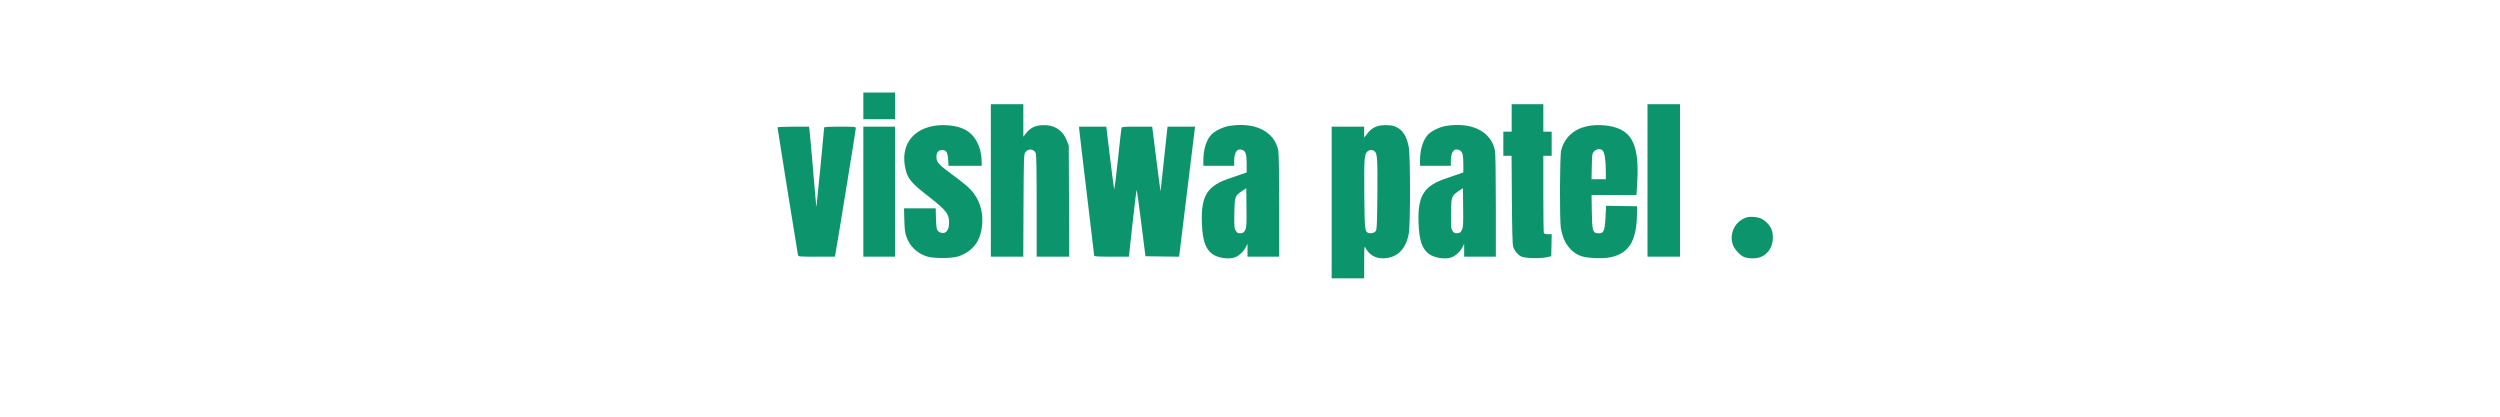 <svg xmlns="http://www.w3.org/2000/svg" width="3000" height="500" viewBox="0 0 3000 500" version="1.1"><path d="" stroke="none" fill="#10946c" fill-rule="evenodd"/><path d="M 1036 127 L 1036 143 1055 143 L 1074 143 1074 127 L 1074 111 1055 111 L 1036 111 1036 127 M 1189 216.500 L 1189 308 1208.471 308 L 1227.941 308 1228.221 246.750 C 1228.481 189.652, 1228.622 185.320, 1230.303 182.845 C 1233.590 178.003, 1240.517 178.450, 1242.890 183.657 C 1243.665 185.358, 1244 204.506, 1244 247.047 L 1244 308 1263.534 308 L 1283.067 308 1282.784 241.250 L 1282.500 174.500 1280.106 168.500 C 1274.985 155.667, 1264.319 149.208, 1249.947 150.236 C 1241.692 150.827, 1235.874 153.819, 1231.297 159.828 L 1228 164.155 1228 144.578 L 1228 125 1208.500 125 L 1189 125 1189 216.500 M 1814 141.500 L 1814 158 1809 158 L 1804 158 1804 172.500 L 1804 187 1808.936 187 L 1813.873 187 1814.253 239.750 C 1814.526 277.691, 1814.976 293.544, 1815.855 296.219 C 1817.381 300.863, 1821.279 305.571, 1825.369 307.708 C 1829.525 309.880, 1847.353 310.513, 1855.500 308.778 L 1861.500 307.500 1861.779 294.250 L 1862.058 281 1857.636 281 C 1854.526 281, 1853.034 280.531, 1852.607 279.418 C 1852.273 278.548, 1852 257.398, 1852 232.418 L 1852 187 1857 187 L 1862 187 1862 172.500 L 1862 158 1857 158 L 1852 158 1852 141.500 L 1852 125 1833 125 L 1814 125 1814 141.500 M 1977 216.500 L 1977 308 1996.500 308 L 2016 308 2016 216.500 L 2016 125 1996.500 125 L 1977 125 1977 216.500 M 1118.209 151.525 C 1093.118 156.973, 1080.917 176.242, 1086.363 201.818 C 1089.031 214.349, 1093.209 219.444, 1114.017 235.541 C 1136.461 252.903, 1139.785 257.521, 1138.757 269.912 C 1138.209 276.521, 1134.543 280.591, 1130.109 279.510 C 1124.357 278.108, 1123.530 276.077, 1123.168 262.475 L 1122.837 250 1103.825 250 L 1084.812 250 1085.207 264.250 C 1085.521 275.578, 1086.035 279.672, 1087.712 284.213 C 1091.971 295.742, 1100.216 303.699, 1112 307.654 C 1119.873 310.297, 1142.188 310.285, 1150 307.634 C 1166.085 302.176, 1175.447 290.960, 1178.071 274.002 C 1180.445 258.661, 1177.182 243.780, 1169.034 232.782 C 1163.737 225.631, 1158.890 221.428, 1139 206.734 C 1125.833 197.007, 1123.727 194.398, 1123.727 187.809 C 1123.727 182.914, 1126.254 180, 1130.500 180 C 1135.477 180, 1137.220 182.751, 1137.781 191.494 L 1138.263 199 1158.132 199 L 1178 199 1177.992 194.750 C 1177.960 176.618, 1170.324 161.838, 1157.631 155.339 C 1147.747 150.278, 1131.285 148.686, 1118.209 151.525 M 1475 151.142 C 1467.855 152.323, 1458.347 156.806, 1454.205 160.949 C 1447.788 167.365, 1444.052 178.846, 1444.017 192.250 L 1444 199 1462.500 199 L 1481 199 1481.006 193.750 C 1481.018 182.303, 1484.657 177.373, 1491.119 180.049 C 1494.889 181.611, 1496 185.487, 1496 197.077 L 1496 206.856 1490.750 208.791 C 1487.862 209.856, 1481.675 211.968, 1477 213.486 C 1448.436 222.762, 1440.945 234.620, 1442.300 268.419 C 1443.099 288.359, 1446.508 298.472, 1454.477 304.550 C 1461.150 309.640, 1475.060 311.673, 1482.355 308.625 C 1487.182 306.608, 1492.519 301.549, 1494.905 296.729 L 1496.998 292.500 1496.999 300.250 L 1497 308 1516 308 L 1535 308 1535 247.136 C 1535 210.147, 1534.602 184.174, 1533.985 180.921 C 1529.606 157.830, 1506.162 145.995, 1475 151.142 M 1652.558 151.492 C 1647.375 153.339, 1644.206 155.766, 1640.250 160.921 L 1637 165.155 1637 158.578 L 1637 152 1617.500 152 L 1598 152 1598 243 L 1598 334 1617.500 334 L 1637 334 1637.040 314.250 C 1637.078 295.643, 1637.171 294.674, 1638.659 297.500 C 1642.894 305.548, 1650.082 309.943, 1659.068 309.978 C 1676.031 310.045, 1687.107 299.536, 1690.577 280.084 C 1692.500 269.307, 1692.502 187.704, 1690.580 176.931 C 1688.061 162.814, 1682.588 154.758, 1673.252 151.427 C 1668.358 149.680, 1657.548 149.714, 1652.558 151.492 M 1735 151.142 C 1727.855 152.323, 1718.347 156.806, 1714.205 160.949 C 1707.788 167.365, 1704.052 178.846, 1704.017 192.250 L 1704 199 1722.500 199 L 1741 199 1741.006 193.750 C 1741.018 182.303, 1744.657 177.373, 1751.119 180.049 C 1754.889 181.611, 1756 185.487, 1756 197.077 L 1756 206.856 1750.750 208.791 C 1747.862 209.856, 1741.675 211.968, 1737 213.486 C 1708.436 222.762, 1700.945 234.620, 1702.300 268.419 C 1703.099 288.359, 1706.508 298.472, 1714.477 304.550 C 1721.150 309.640, 1735.060 311.673, 1742.355 308.625 C 1747.182 306.608, 1752.519 301.549, 1754.905 296.729 L 1756.998 292.500 1756.999 300.250 L 1757 308 1776 308 L 1795 308 1795 247.136 C 1795 210.147, 1794.602 184.174, 1793.985 180.921 C 1789.606 157.830, 1766.162 145.995, 1735 151.142 M 1904.402 151.486 C 1888.365 154.975, 1877.445 165.140, 1873.395 180.350 C 1871.709 186.682, 1871.412 263.784, 1873.035 273.787 C 1875.850 291.133, 1885.047 303.436, 1898.294 307.575 C 1905.308 309.767, 1922.058 310.540, 1930.620 309.067 C 1953.739 305.090, 1963.675 290.310, 1964.278 259 L 1964.500 247.500 1945.905 247.229 L 1927.310 246.957 1926.659 259.817 C 1925.724 278.293, 1924.460 280.754, 1916.378 279.828 C 1911.321 279.249, 1910.541 275.969, 1910.175 253.750 L 1909.850 234 1936.775 234 L 1963.701 234 1964.350 224.846 C 1967.315 183.074, 1961.987 164.108, 1944.848 155.423 C 1934.715 150.288, 1917.575 148.620, 1904.402 151.486 M 933 152.894 C 933 154.081, 956.874 302.858, 957.529 305.750 C 958.038 307.999, 958.045 308, 979.940 308 L 1001.841 308 1002.411 305.250 C 1003.689 299.085, 1027 155.548, 1027 153.844 C 1027 152.117, 1025.796 152, 1008 152 C 994.249 152, 989 152.321, 989 153.160 C 989 155.102, 979.874 248.460, 979.663 248.670 C 979.555 248.778, 977.760 228.534, 975.674 203.683 C 973.587 178.832, 971.632 157.037, 971.329 155.250 L 970.777 152 951.889 152 C 941.460 152, 933 152.400, 933 152.894 M 1036 230 L 1036 308 1055 308 L 1074 308 1074 230 L 1074 152 1055 152 L 1036 152 1036 230 M 1295 154.418 C 1295 155.747, 1299.050 190.209, 1304 231 C 1308.950 271.791, 1313 305.803, 1313 306.582 C 1313 307.760, 1316.519 308, 1333.828 308 L 1354.657 308 1359.050 268 C 1361.466 246, 1363.684 228, 1363.978 228 C 1364.273 228, 1366.771 245.887, 1369.530 267.750 L 1374.547 307.500 1394.709 307.771 L 1414.871 308.041 1415.466 303.771 C 1415.794 301.422, 1419.859 268.225, 1424.500 230 C 1429.141 191.775, 1433.205 158.588, 1433.531 156.250 L 1434.123 152 1417.623 152 L 1401.123 152 1400.540 156.250 C 1400.219 158.588, 1398.365 176.014, 1396.419 194.976 C 1394.474 213.938, 1392.786 229.547, 1392.670 229.664 C 1392.553 229.780, 1390.246 212.354, 1387.543 190.938 L 1382.629 152 1364.423 152 C 1346.362 152, 1346.213 152.018, 1345.701 154.250 C 1345.417 155.488, 1343.465 172.839, 1341.363 192.808 C 1339.261 212.778, 1337.269 228.078, 1336.935 226.808 C 1336.602 225.539, 1334.353 208.188, 1331.936 188.250 L 1327.543 152 1311.272 152 L 1295 152 1295 154.418 M 1912.924 181.579 C 1910.611 184.039, 1910.484 184.864, 1910.160 199.579 L 1909.821 215 1918.410 215 L 1927 215 1926.980 205.250 C 1926.954 192.698, 1925.574 183.291, 1923.406 180.897 C 1920.886 178.112, 1915.877 178.438, 1912.924 181.579 M 1640.138 182.552 C 1637.145 186.356, 1636.831 191.871, 1637.181 234.500 C 1637.524 276.396, 1637.768 278.402, 1642.671 279.632 C 1646.132 280.501, 1649.776 279.267, 1651.221 276.738 C 1652.183 275.055, 1652.581 264.833, 1652.827 235.500 C 1653.191 192.183, 1652.788 184.788, 1649.911 181.911 C 1647.148 179.148, 1642.580 179.447, 1640.138 182.552 M 1490.572 229.158 C 1481.700 235.175, 1481.540 235.632, 1481.219 255.820 C 1480.959 272.185, 1481.090 273.746, 1482.990 276.809 C 1484.800 279.728, 1485.482 280.082, 1488.771 279.809 C 1491.933 279.547, 1492.769 278.950, 1494.269 275.883 C 1495.832 272.686, 1496.006 269.572, 1495.769 249.041 L 1495.500 225.816 1490.572 229.158 M 1750.572 229.158 C 1741.700 235.175, 1741.540 235.632, 1741.219 255.820 C 1740.959 272.185, 1741.090 273.746, 1742.990 276.809 C 1744.800 279.728, 1745.482 280.082, 1748.771 279.809 C 1751.933 279.547, 1752.769 278.950, 1754.269 275.883 C 1755.832 272.686, 1756.006 269.572, 1755.769 249.041 L 1755.500 225.816 1750.572 229.158 M 2092.459 262.303 C 2081.313 267.634, 2075.615 280.408, 2078.996 292.484 C 2080.515 297.913, 2086.746 305.319, 2092.082 308.042 C 2096.853 310.476, 2107.425 310.684, 2112.782 308.449 C 2121.850 304.667, 2127.342 296.055, 2127.416 285.500 C 2127.473 277.473, 2125.577 272.644, 2120.297 267.364 C 2115.466 262.533, 2111.359 260.751, 2104.008 260.295 C 2098.649 259.963, 2096.610 260.318, 2092.459 262.303" stroke="none" fill="#0c946c" fill-rule="evenodd"/></svg>